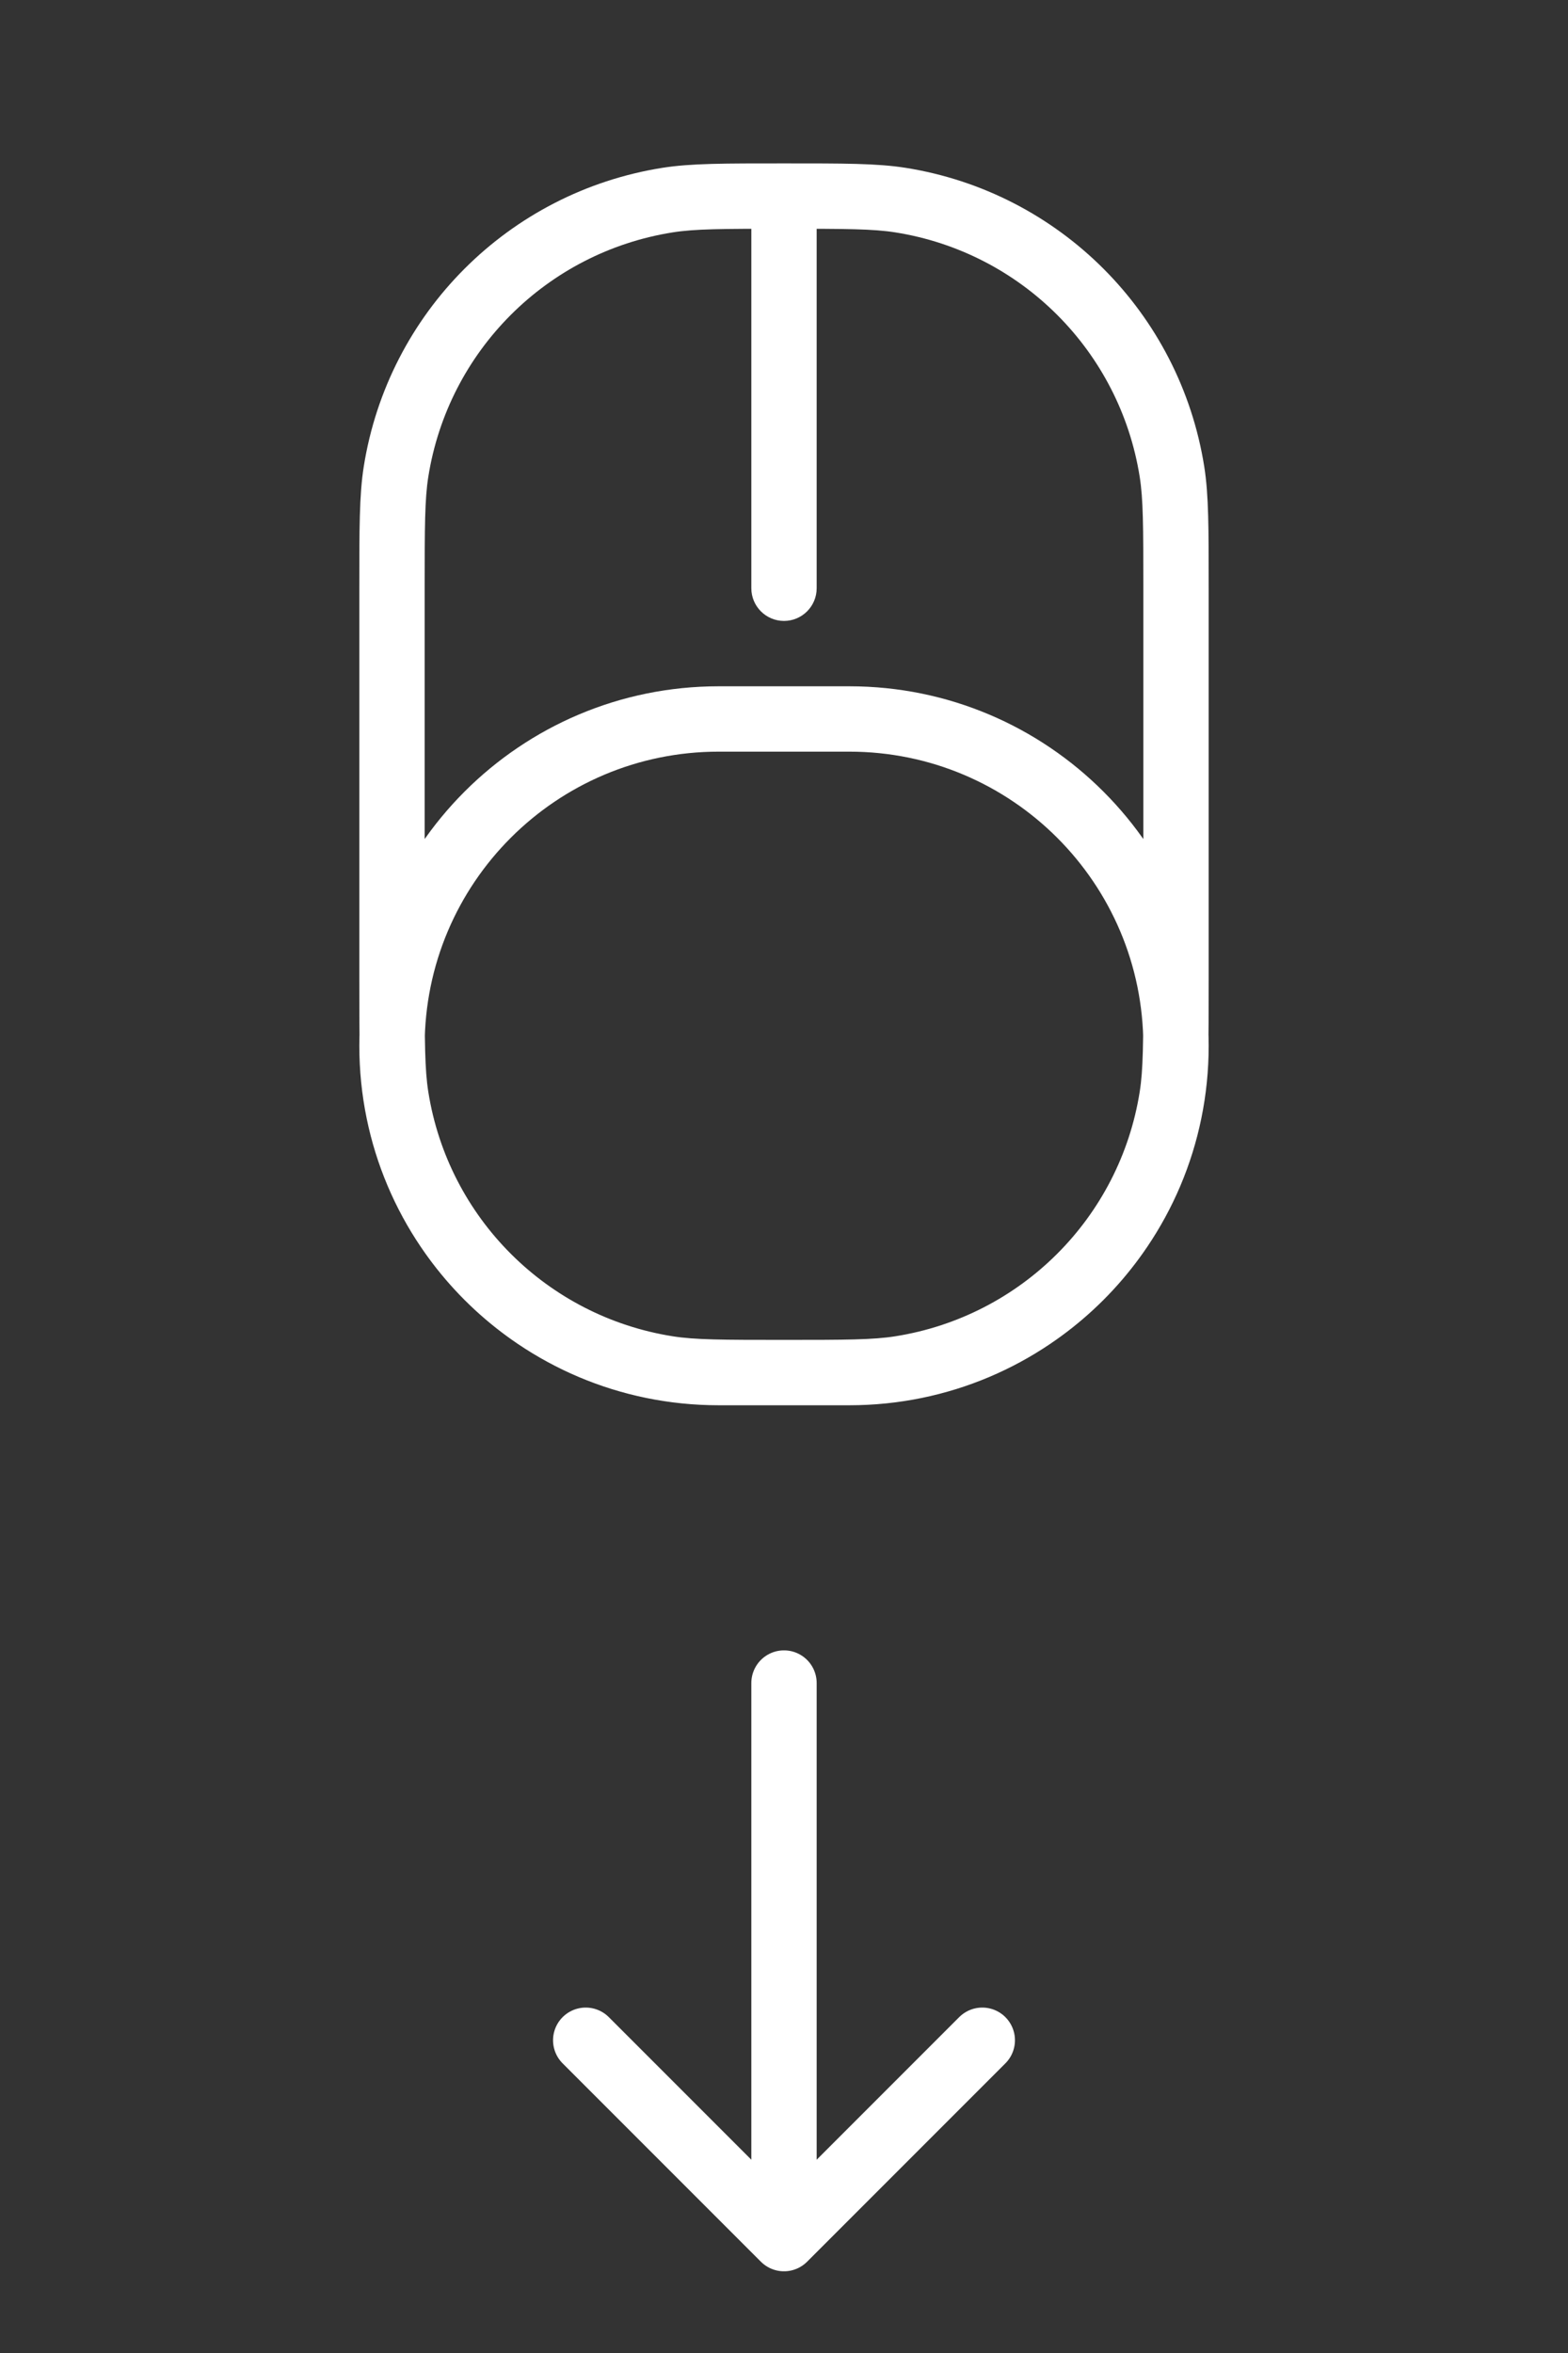 <svg width="48" height="72" viewBox="0 0 48 72" fill="none" xmlns="http://www.w3.org/2000/svg">
<rect x="0" y="0" width="48" height="72" fill="#333333" stroke="none"/>
<path d="M12 18L13 18L12 18ZM12.123 14.436L11.135 14.279L12.123 14.436ZM20.436 6.123L20.279 5.135L20.436 6.123ZM20.436 41.877L20.279 42.865L20.436 41.877ZM12 30L11 30L12 30ZM12.123 33.564L11.135 33.721L12.123 33.564ZM36 30H37H36ZM35.877 33.564L36.865 33.721L35.877 33.564ZM27.564 41.877L27.721 42.865L27.564 41.877ZM36 18L35 18V18H36ZM35.877 14.436L36.865 14.279L35.877 14.436ZM27.564 6.123L27.721 5.135L27.564 6.123ZM12 32H11H12ZM22 22V21V22ZM23 18C23 18.552 23.448 19 24 19C24.552 19 25 18.552 25 18L23 18ZM35 18V30H37V18H35ZM13 30L13 18L11 18L11 30L13 30ZM13 18C13 16.104 13.003 15.272 13.111 14.592L11.135 14.279C10.997 15.154 11 16.18 11 18L13 18ZM24 5C22.18 5 21.154 4.997 20.279 5.135L20.592 7.111C21.272 7.003 22.104 7 24 7V5ZM13.111 14.592C13.721 10.741 16.741 7.721 20.592 7.111L20.279 5.135C15.572 5.881 11.881 9.572 11.135 14.279L13.111 14.592ZM24 41C22.104 41 21.272 40.997 20.592 40.889L20.279 42.865C21.154 43.003 22.18 43 24 43V41ZM11 30C11 31.82 10.997 32.846 11.135 33.721L13.111 33.408C13.003 32.728 13 31.896 13 30L11 30ZM20.592 40.889C16.741 40.279 13.721 37.259 13.111 33.408L11.135 33.721C11.881 38.428 15.572 42.119 20.279 42.865L20.592 40.889ZM35 30C35 31.896 34.997 32.728 34.889 33.408L36.865 33.721C37.003 32.846 37 31.82 37 30L35 30ZM24 43C25.82 43 26.846 43.003 27.721 42.865L27.408 40.889C26.728 40.997 25.896 41 24 41V43ZM34.889 33.408C34.279 37.259 31.259 40.279 27.408 40.889L27.721 42.865C32.428 42.119 36.119 38.428 36.865 33.721L34.889 33.408ZM37 18C37 16.18 37.003 15.154 36.865 14.279L34.889 14.592C34.997 15.272 35 16.104 35 18L37 18ZM24 7C25.896 7 26.728 7.003 27.408 7.111L27.721 5.135C26.846 4.997 25.82 5 24 5V7ZM36.865 14.279C36.119 9.572 32.428 5.881 27.721 5.135L27.408 7.111C31.259 7.721 34.279 10.741 34.889 14.592L36.865 14.279ZM26 41L22 41L22 43L26 43L26 41ZM22 23H26V21H22V23ZM13 32C13 27.029 17.029 23 22 23V21C15.925 21 11 25.925 11 32H13ZM22 41C17.029 41 13 36.971 13 32H11C11 38.075 15.925 43 22 43V41ZM35 32C35 36.971 30.971 41 26 41V43C32.075 43 37 38.075 37 32H35ZM37 32C37 25.925 32.075 21 26 21V23C30.971 23 35 27.029 35 32H37ZM25 18L25 6L23 6L23 18L25 18Z" fill="white"/>
<path d="M30.07 62.43L24 68.5L17.93 62.43" stroke="white" stroke-width="2" stroke-miterlimit="10" stroke-linecap="round" stroke-linejoin="round"/>
<path d="M24 51.5V68.33" stroke="white" stroke-width="2" stroke-miterlimit="10" stroke-linecap="round" stroke-linejoin="round"/>
</svg>
